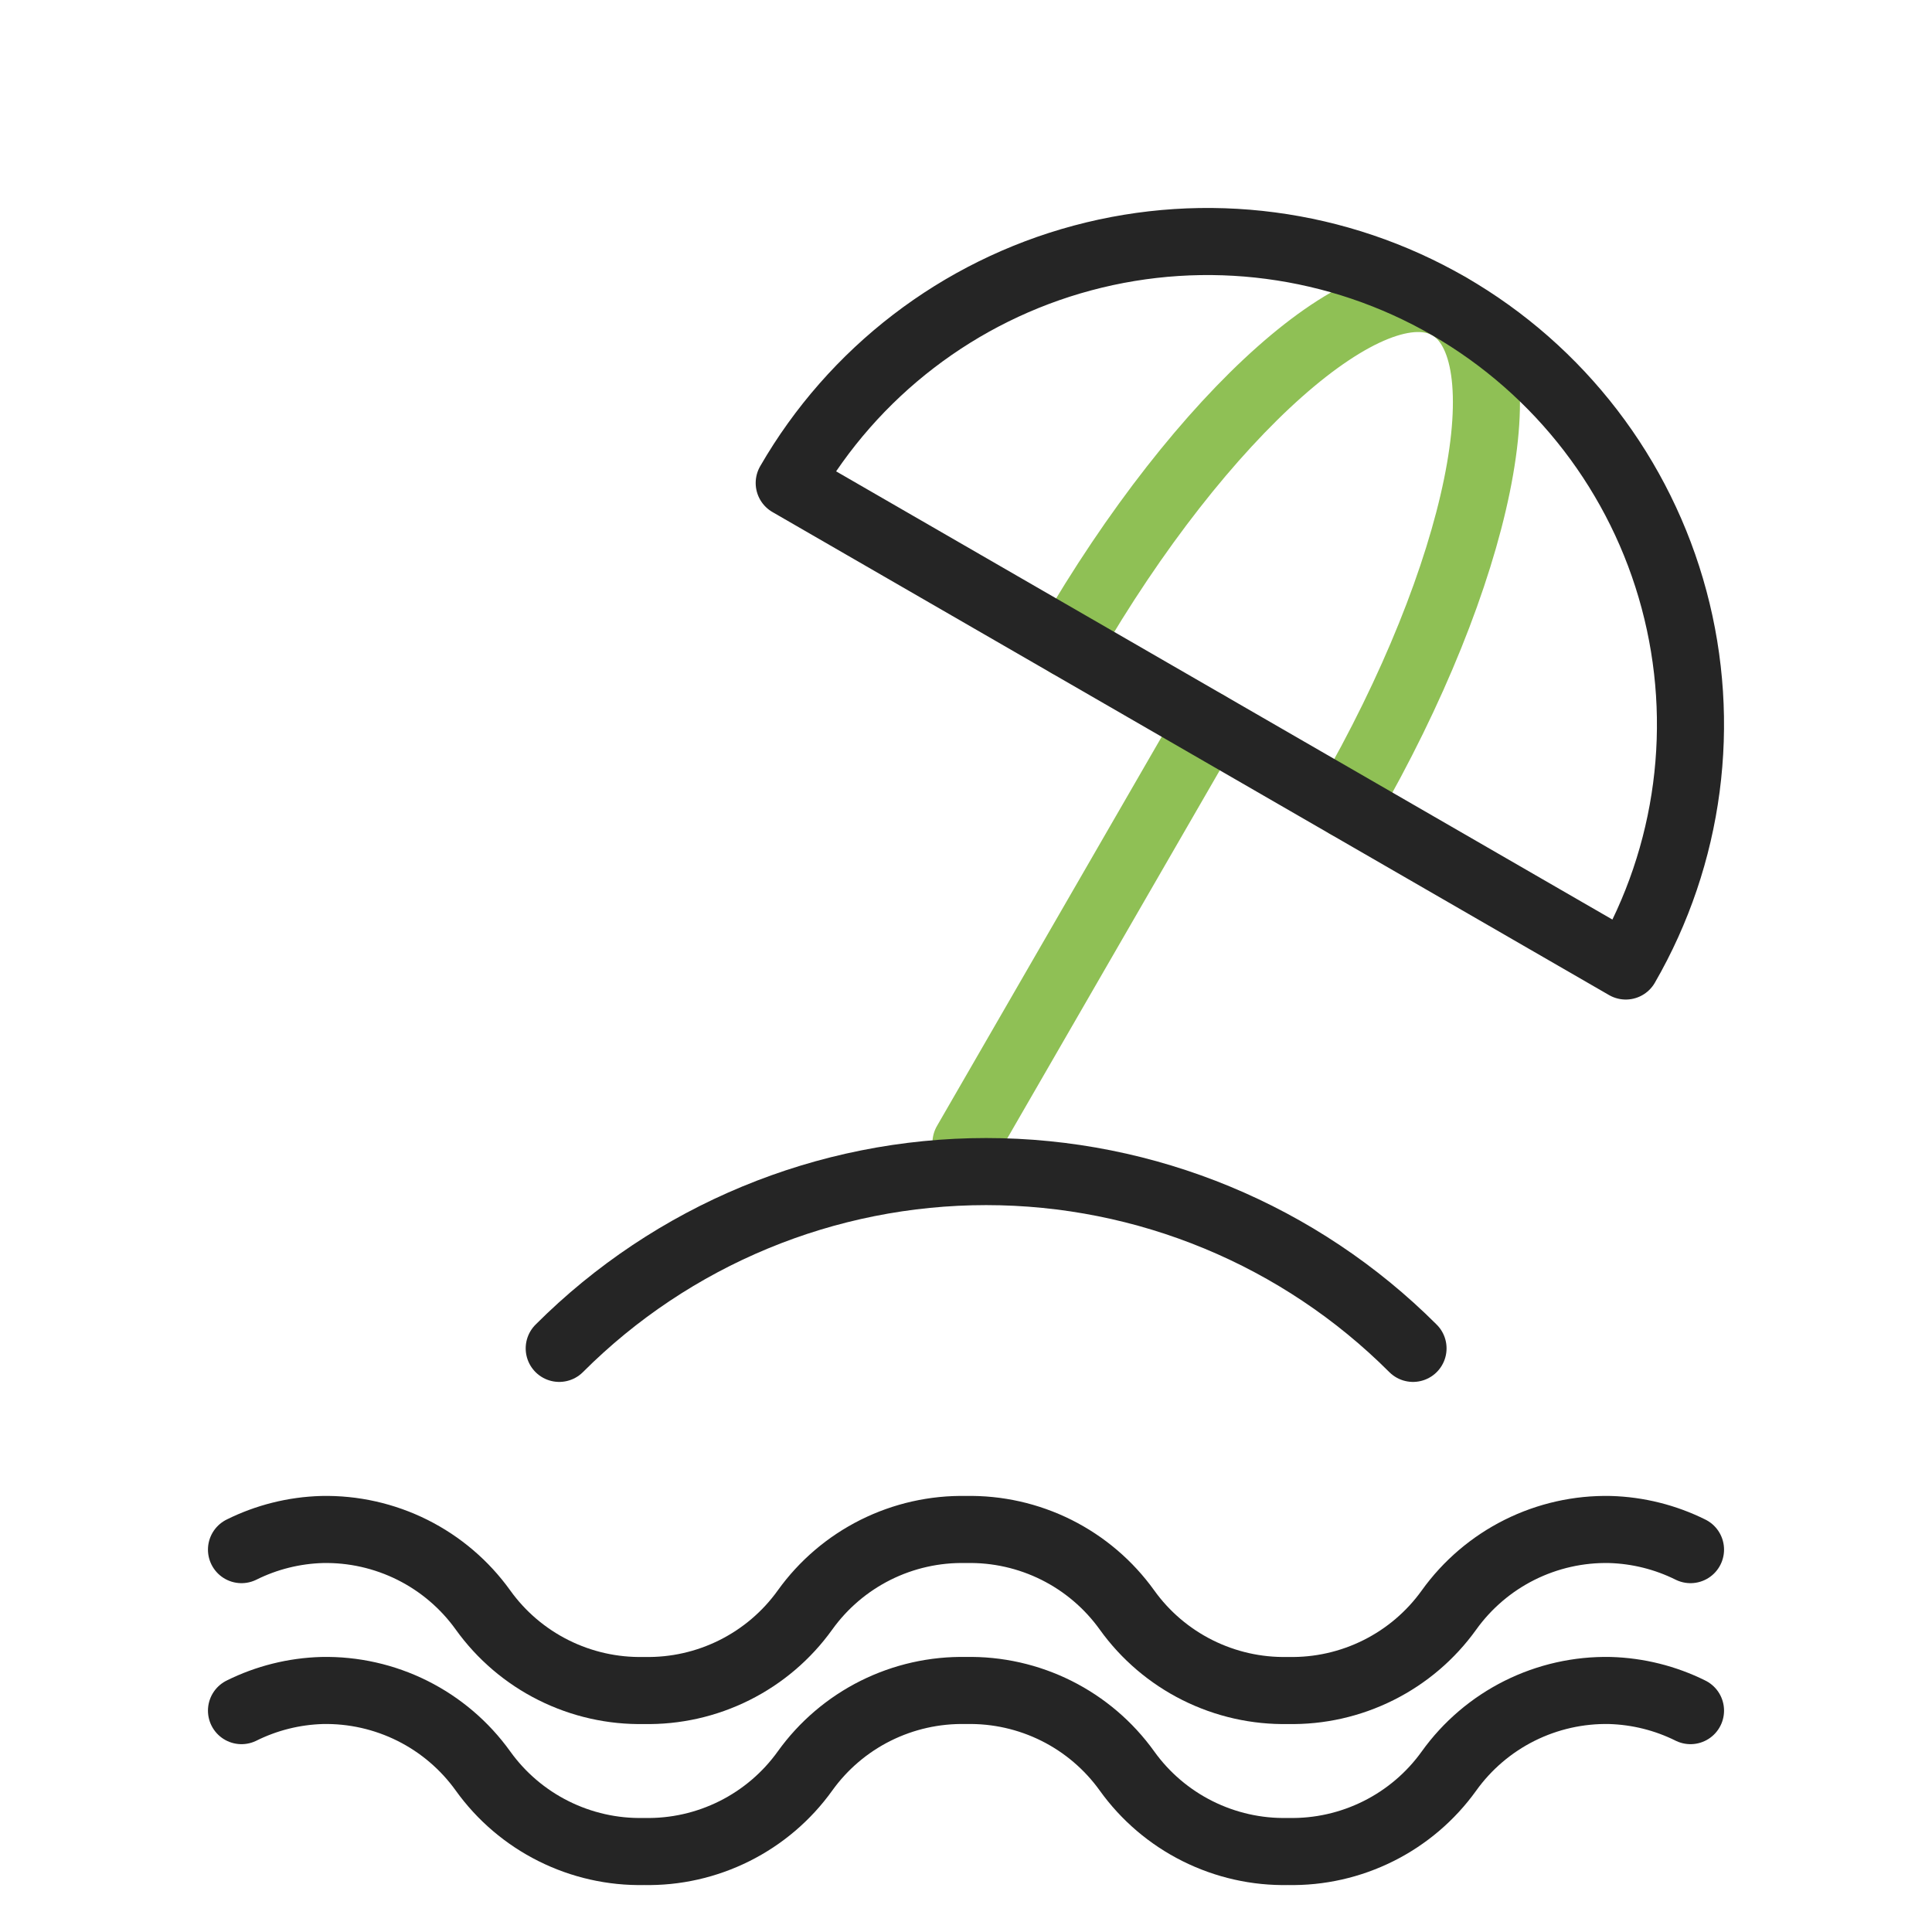 <svg width="72" height="72" viewBox="0 0 72 72" fill="none" xmlns="http://www.w3.org/2000/svg">
<path d="M50.196 30C55.17 21.39 56.871 13.068 54 11.412C51.129 9.756 44.775 15.39 39.804 24" stroke="#8FC055" stroke-width="2.5" stroke-linecap="round" stroke-linejoin="round"/>
<path d="M45 27L36 42.588" stroke="#8FC055" stroke-width="2.5" stroke-linecap="round" stroke-linejoin="round"/>
<path d="M52.659 50.25C48.439 46.031 42.717 43.661 36.75 43.661C30.783 43.661 25.06 46.031 20.841 50.25" stroke="#252525" stroke-width="2.5" stroke-linecap="round" stroke-linejoin="round"/>
<path d="M54 11.412C49.866 9.025 44.953 8.378 40.342 9.614C35.731 10.849 31.799 13.866 29.412 18L60.588 36C62.975 31.866 63.622 26.953 62.386 22.342C61.151 17.73 58.134 13.799 54 11.412V11.412Z" stroke="#252525" stroke-width="2.5" stroke-linecap="round" stroke-linejoin="round"/>
<path d="M9 57.75C9.934 57.286 10.957 57.03 12 57C13.168 56.975 14.325 57.236 15.371 57.758C16.416 58.281 17.319 59.05 18 60C18.681 60.95 19.584 61.719 20.629 62.241C21.675 62.764 22.831 63.025 24 63C25.169 63.025 26.325 62.764 27.371 62.241C28.416 61.719 29.319 60.95 30 60C30.681 59.05 31.584 58.281 32.629 57.758C33.675 57.236 34.831 56.975 36 57C37.169 56.975 38.325 57.236 39.371 57.758C40.416 58.281 41.319 59.05 42 60C42.681 60.95 43.584 61.719 44.629 62.241C45.675 62.764 46.831 63.025 48 63C49.169 63.025 50.325 62.764 51.371 62.241C52.416 61.719 53.319 60.95 54 60C54.681 59.05 55.584 58.281 56.629 57.758C57.675 57.236 58.831 56.975 60 57C61.042 57.03 62.066 57.286 63 57.75" stroke="#252525" stroke-width="2.5" stroke-linecap="round" stroke-linejoin="round"/>
<path d="M9 63.75C9.934 63.286 10.957 63.03 12 63C13.168 62.975 14.325 63.236 15.371 63.758C16.416 64.281 17.319 65.05 18 66C18.681 66.95 19.584 67.719 20.629 68.241C21.675 68.764 22.831 69.025 24 69C25.169 69.025 26.325 68.764 27.371 68.241C28.416 67.719 29.319 66.95 30 66C30.681 65.05 31.584 64.281 32.629 63.758C33.675 63.236 34.831 62.975 36 63C37.169 62.975 38.325 63.236 39.371 63.758C40.416 64.281 41.319 65.05 42 66C42.681 66.95 43.584 67.719 44.629 68.241C45.675 68.764 46.831 69.025 48 69C49.169 69.025 50.325 68.764 51.371 68.241C52.416 67.719 53.319 66.95 54 66C54.681 65.05 55.584 64.281 56.629 63.758C57.675 63.236 58.831 62.975 60 63C61.042 63.03 62.066 63.286 63 63.75" stroke="#252525" stroke-width="2.5" stroke-linecap="round" stroke-linejoin="round"/>
</svg>
